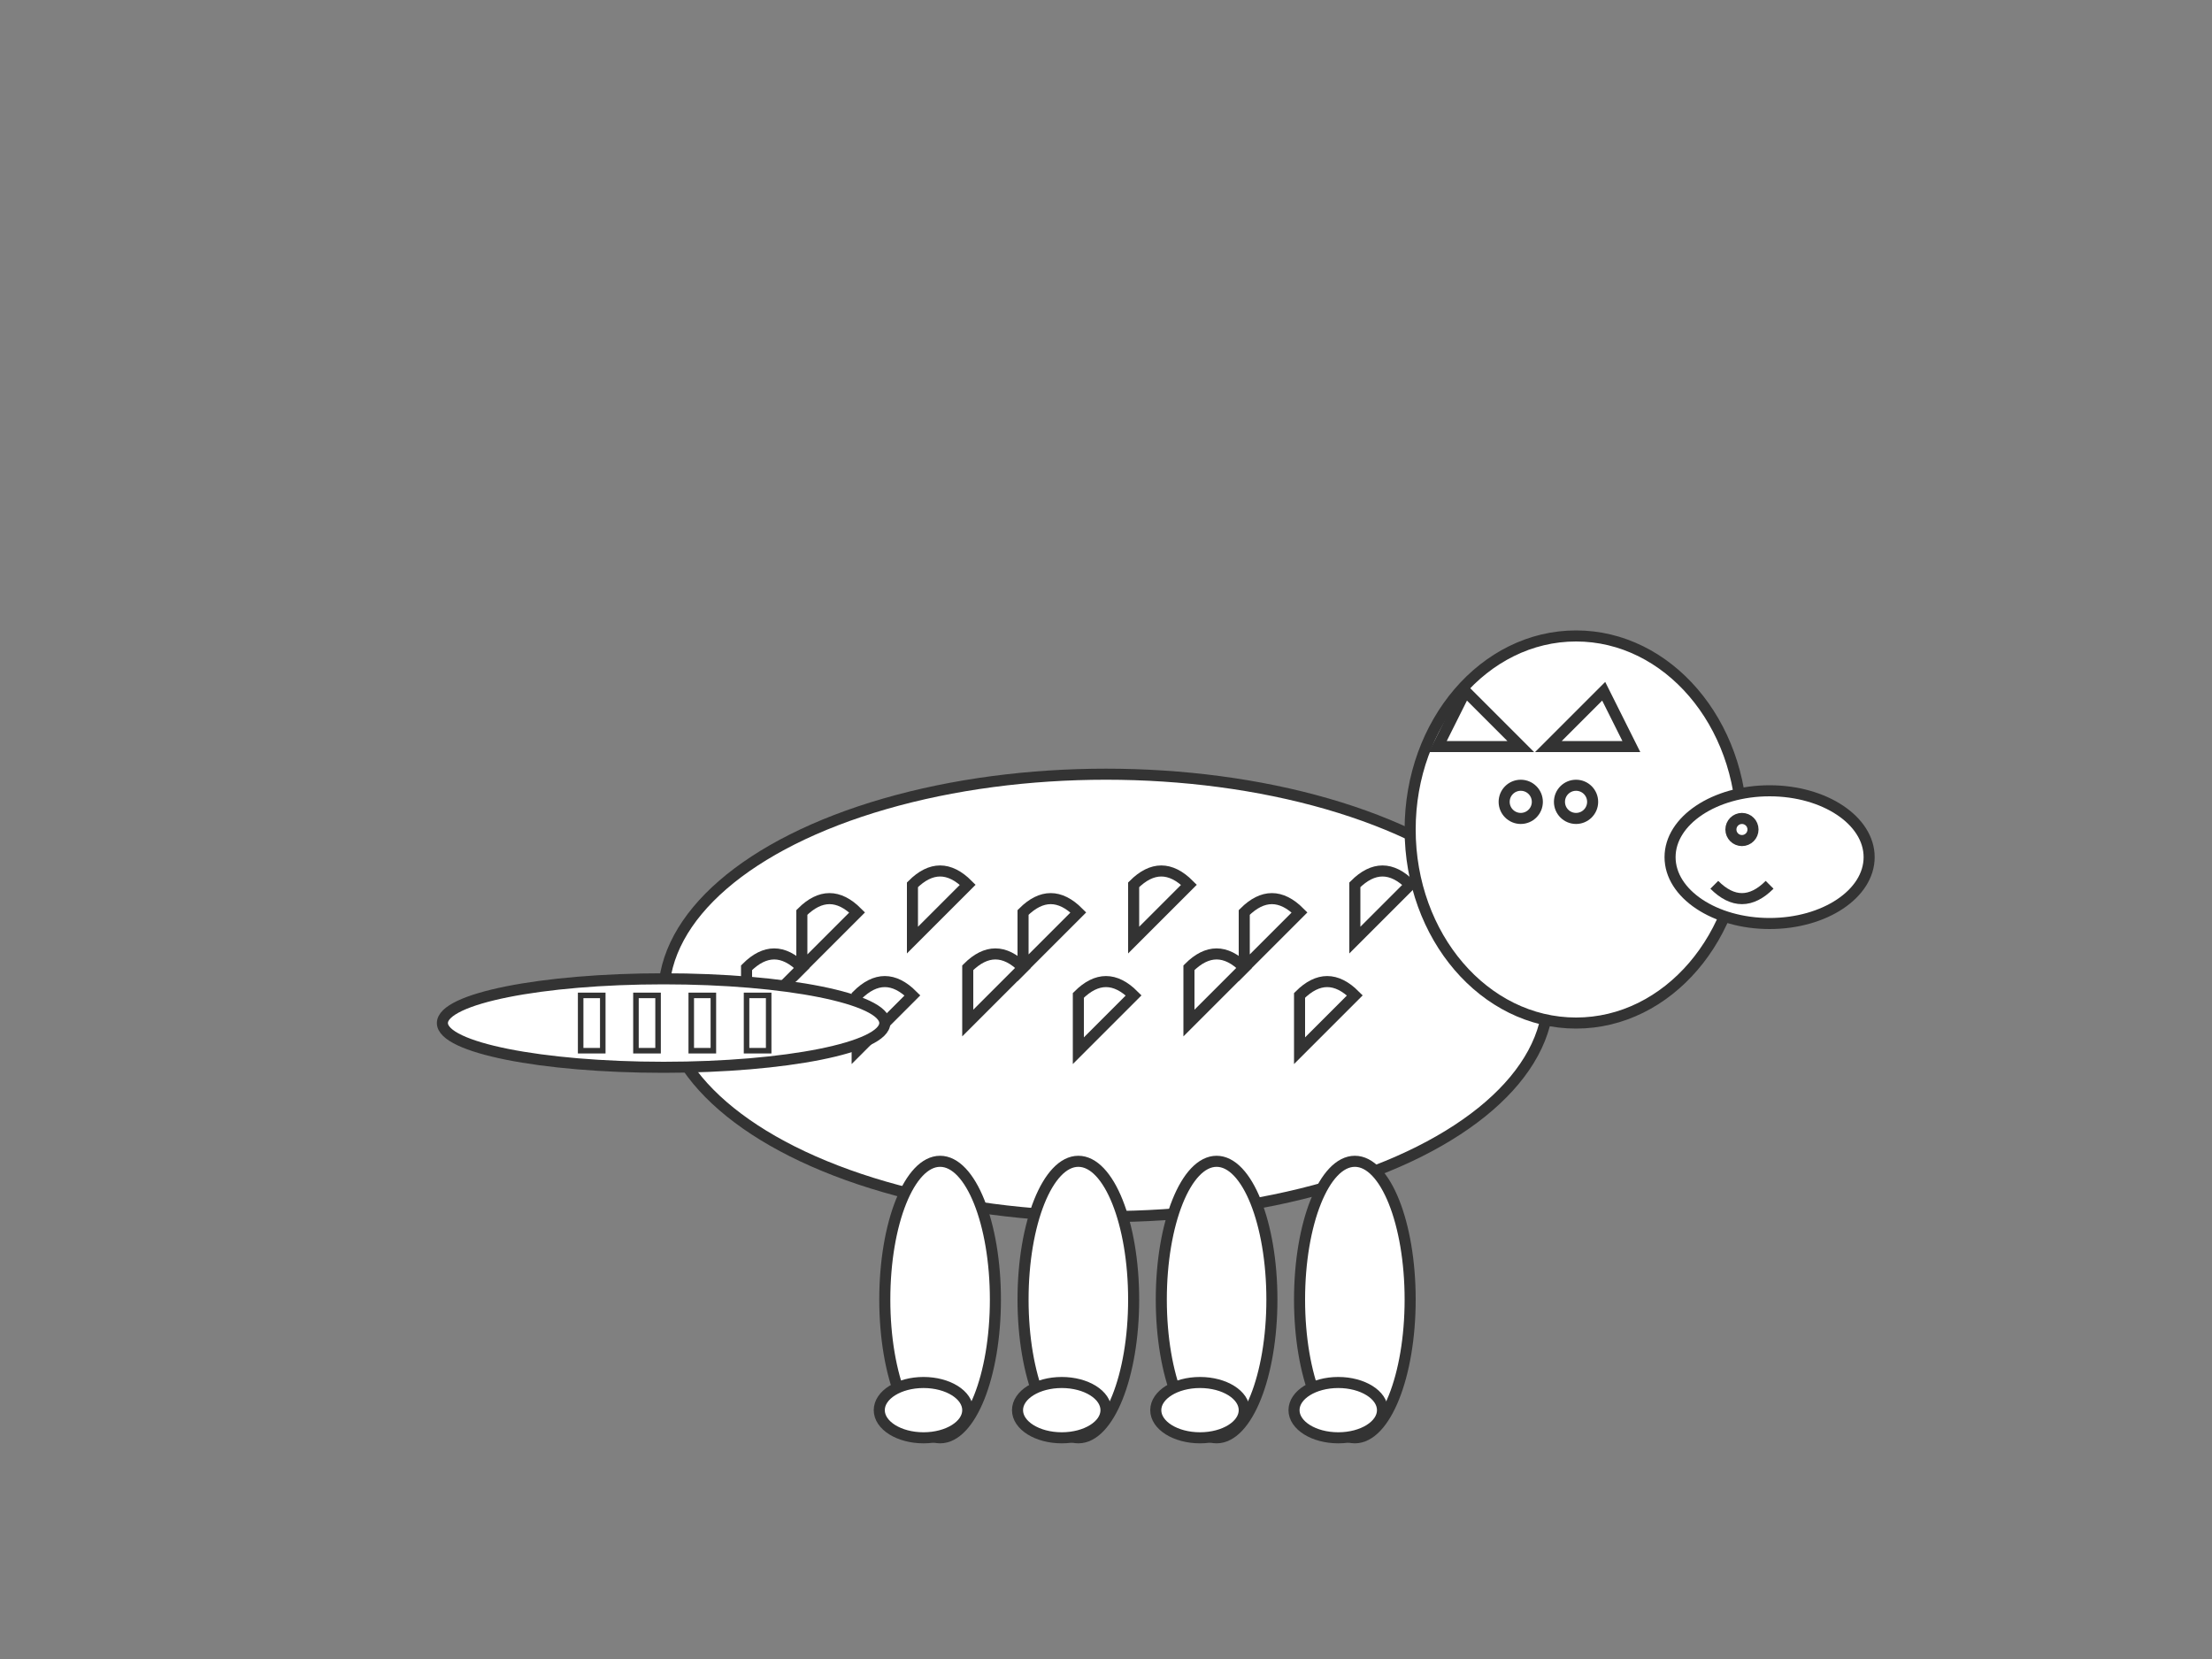 <svg width="400" height="300" viewBox="0 0 400 300" xmlns="http://www.w3.org/2000/svg">
    <rect x="0" y="0" width="400" height="300" fill="#808080" stroke="none"/>
    <!-- Tiger body - dog-like proportions -->
    <ellipse cx="200" cy="180" rx="80" ry="40" fill="white" stroke="#333" stroke-width="2"/>
    
    <!-- Tiger head - more elongated -->
    <ellipse cx="285" cy="150" rx="30" ry="35" fill="white" stroke="#333" stroke-width="2"/>
    
    <!-- Distinctive long snout -->
    <ellipse cx="320" cy="155" rx="18" ry="12" fill="white" stroke="#333" stroke-width="2"/>
    
    <!-- Legs - more dog-like -->
    <ellipse cx="170" cy="235" rx="10" ry="25" fill="white" stroke="#333" stroke-width="2"/>
    <ellipse cx="195" cy="235" rx="10" ry="25" fill="white" stroke="#333" stroke-width="2"/>
    <ellipse cx="220" cy="235" rx="10" ry="25" fill="white" stroke="#333" stroke-width="2"/>
    <ellipse cx="245" cy="235" rx="10" ry="25" fill="white" stroke="#333" stroke-width="2"/>
    
    <!-- Distinctive stripes on back and rump -->
    <path d="M 145 165 Q 150 160 155 165 Q 150 170 145 175 Z" fill="white" stroke="#333" stroke-width="2"/>
    <path d="M 165 160 Q 170 155 175 160 Q 170 165 165 170 Z" fill="white" stroke="#333" stroke-width="2"/>
    <path d="M 185 165 Q 190 160 195 165 Q 190 170 185 175 Z" fill="white" stroke="#333" stroke-width="2"/>
    <path d="M 205 160 Q 210 155 215 160 Q 210 165 205 170 Z" fill="white" stroke="#333" stroke-width="2"/>
    <path d="M 225 165 Q 230 160 235 165 Q 230 170 225 175 Z" fill="white" stroke="#333" stroke-width="2"/>
    <path d="M 245 160 Q 250 155 255 160 Q 250 165 245 170 Z" fill="white" stroke="#333" stroke-width="2"/>
    <path d="M 135 175 Q 140 170 145 175 Q 140 180 135 185 Z" fill="white" stroke="#333" stroke-width="2"/>
    <path d="M 155 180 Q 160 175 165 180 Q 160 185 155 190 Z" fill="white" stroke="#333" stroke-width="2"/>
    <path d="M 175 175 Q 180 170 185 175 Q 180 180 175 185 Z" fill="white" stroke="#333" stroke-width="2"/>
    <path d="M 195 180 Q 200 175 205 180 Q 200 185 195 190 Z" fill="white" stroke="#333" stroke-width="2"/>
    <path d="M 215 175 Q 220 170 225 175 Q 220 180 215 185 Z" fill="white" stroke="#333" stroke-width="2"/>
    <path d="M 235 180 Q 240 175 245 180 Q 240 185 235 190 Z" fill="white" stroke="#333" stroke-width="2"/>
    
    <!-- Ears -->
    <polygon points="265,125 260,135 275,135" fill="white" stroke="#333" stroke-width="2"/>
    <polygon points="290,125 295,135 280,135" fill="white" stroke="#333" stroke-width="2"/>
    
    <!-- Eyes -->
    <circle cx="275" cy="145" r="3" fill="white" stroke="#333" stroke-width="2"/>
    <circle cx="285" cy="145" r="3" fill="white" stroke="#333" stroke-width="2"/>
    
    <!-- Nose -->
    <circle cx="315" cy="150" r="2" fill="white" stroke="#333" stroke-width="2"/>
    
    <!-- Mouth -->
    <path d="M 310 160 Q 315 165 320 160" fill="none" stroke="#333" stroke-width="2"/>
    
    <!-- Tail with stripes -->
    <ellipse cx="120" cy="185" rx="40" ry="8" fill="white" stroke="#333" stroke-width="2"/>
    <rect x="105" y="180" width="4" height="10" fill="white" stroke="#333" stroke-width="1"/>
    <rect x="115" y="180" width="4" height="10" fill="white" stroke="#333" stroke-width="1"/>
    <rect x="125" y="180" width="4" height="10" fill="white" stroke="#333" stroke-width="1"/>
    <rect x="135" y="180" width="4" height="10" fill="white" stroke="#333" stroke-width="1"/>
    
    <!-- Paws -->
    <ellipse cx="167" cy="255" rx="8" ry="5" fill="white" stroke="#333" stroke-width="2"/>
    <ellipse cx="192" cy="255" rx="8" ry="5" fill="white" stroke="#333" stroke-width="2"/>
    <ellipse cx="217" cy="255" rx="8" ry="5" fill="white" stroke="#333" stroke-width="2"/>
    <ellipse cx="242" cy="255" rx="8" ry="5" fill="white" stroke="#333" stroke-width="2"/>
</svg>
